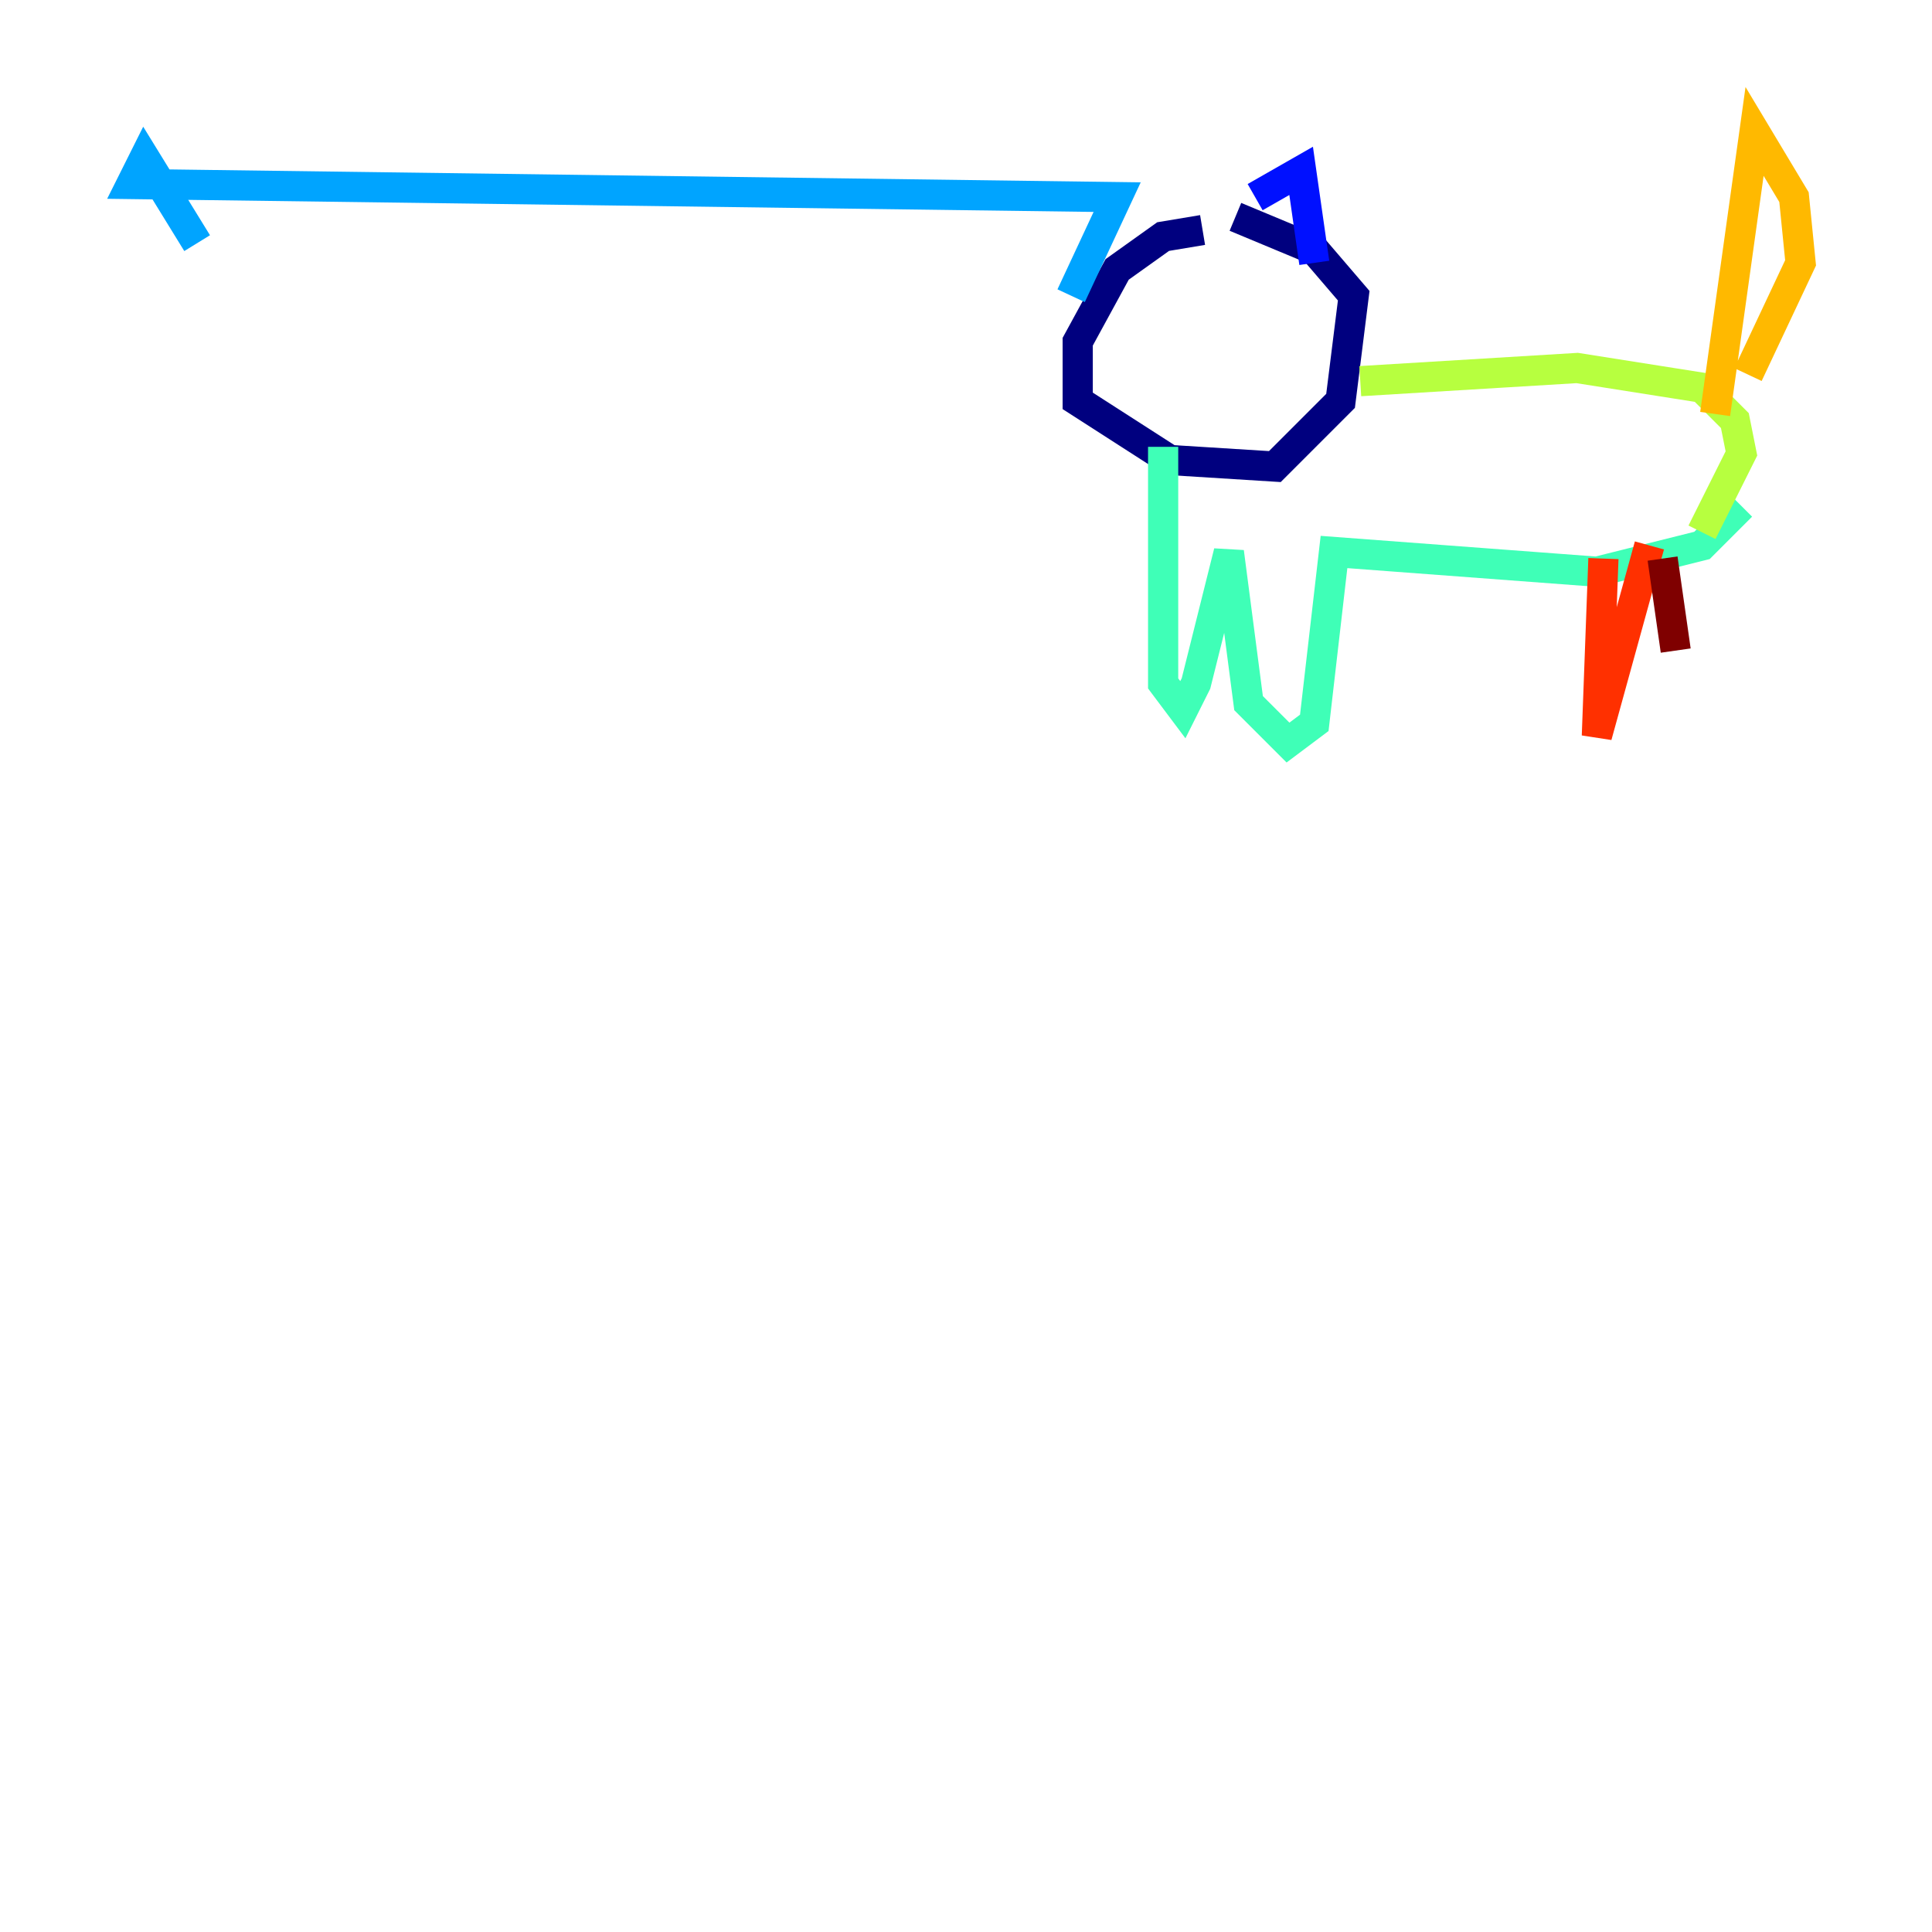 <?xml version="1.0" encoding="utf-8" ?>
<svg baseProfile="tiny" height="128" version="1.2" viewBox="0,0,128,128" width="128" xmlns="http://www.w3.org/2000/svg" xmlns:ev="http://www.w3.org/2001/xml-events" xmlns:xlink="http://www.w3.org/1999/xlink"><defs /><polyline fill="none" points="79.674,15.238 77.061,15.674 74.014,17.85 71.401,22.64 71.401,26.558 77.497,30.476 84.463,30.912 88.816,26.558 89.687,19.592 87.075,16.544 81.85,14.367" stroke="#00007f" stroke-width="2" /><polyline fill="none" points="83.156,13.061 86.204,11.32 87.075,17.415" stroke="#0010ff" stroke-width="2" /><polyline fill="none" points="70.966,19.592 74.014,13.061 8.707,12.191 9.578,10.449 13.061,16.109" stroke="#00a4ff" stroke-width="2" /><polyline fill="none" points="77.061,29.605 77.061,45.279 78.367,47.02 79.238,45.279 81.415,36.571 82.721,46.585 85.333,49.197 87.075,47.891 88.381,36.571 105.796,37.878 112.762,36.136 115.374,33.524" stroke="#3fffb7" stroke-width="2" /><polyline fill="none" points="90.122,25.252 104.49,24.381 112.762,25.687 114.939,27.864 115.374,30.041 112.762,35.265" stroke="#b7ff3f" stroke-width="2" /><polyline fill="none" points="113.633,27.429 116.245,8.707 118.857,13.061 119.293,17.415 115.809,24.816" stroke="#ffb900" stroke-width="2" /><polyline fill="none" points="106.231,37.007 105.796,48.762 109.279,36.136" stroke="#ff3000" stroke-width="2" /><polyline fill="none" points="110.15,37.007 111.02,43.102" stroke="#7f0000" stroke-width="2" /></svg>